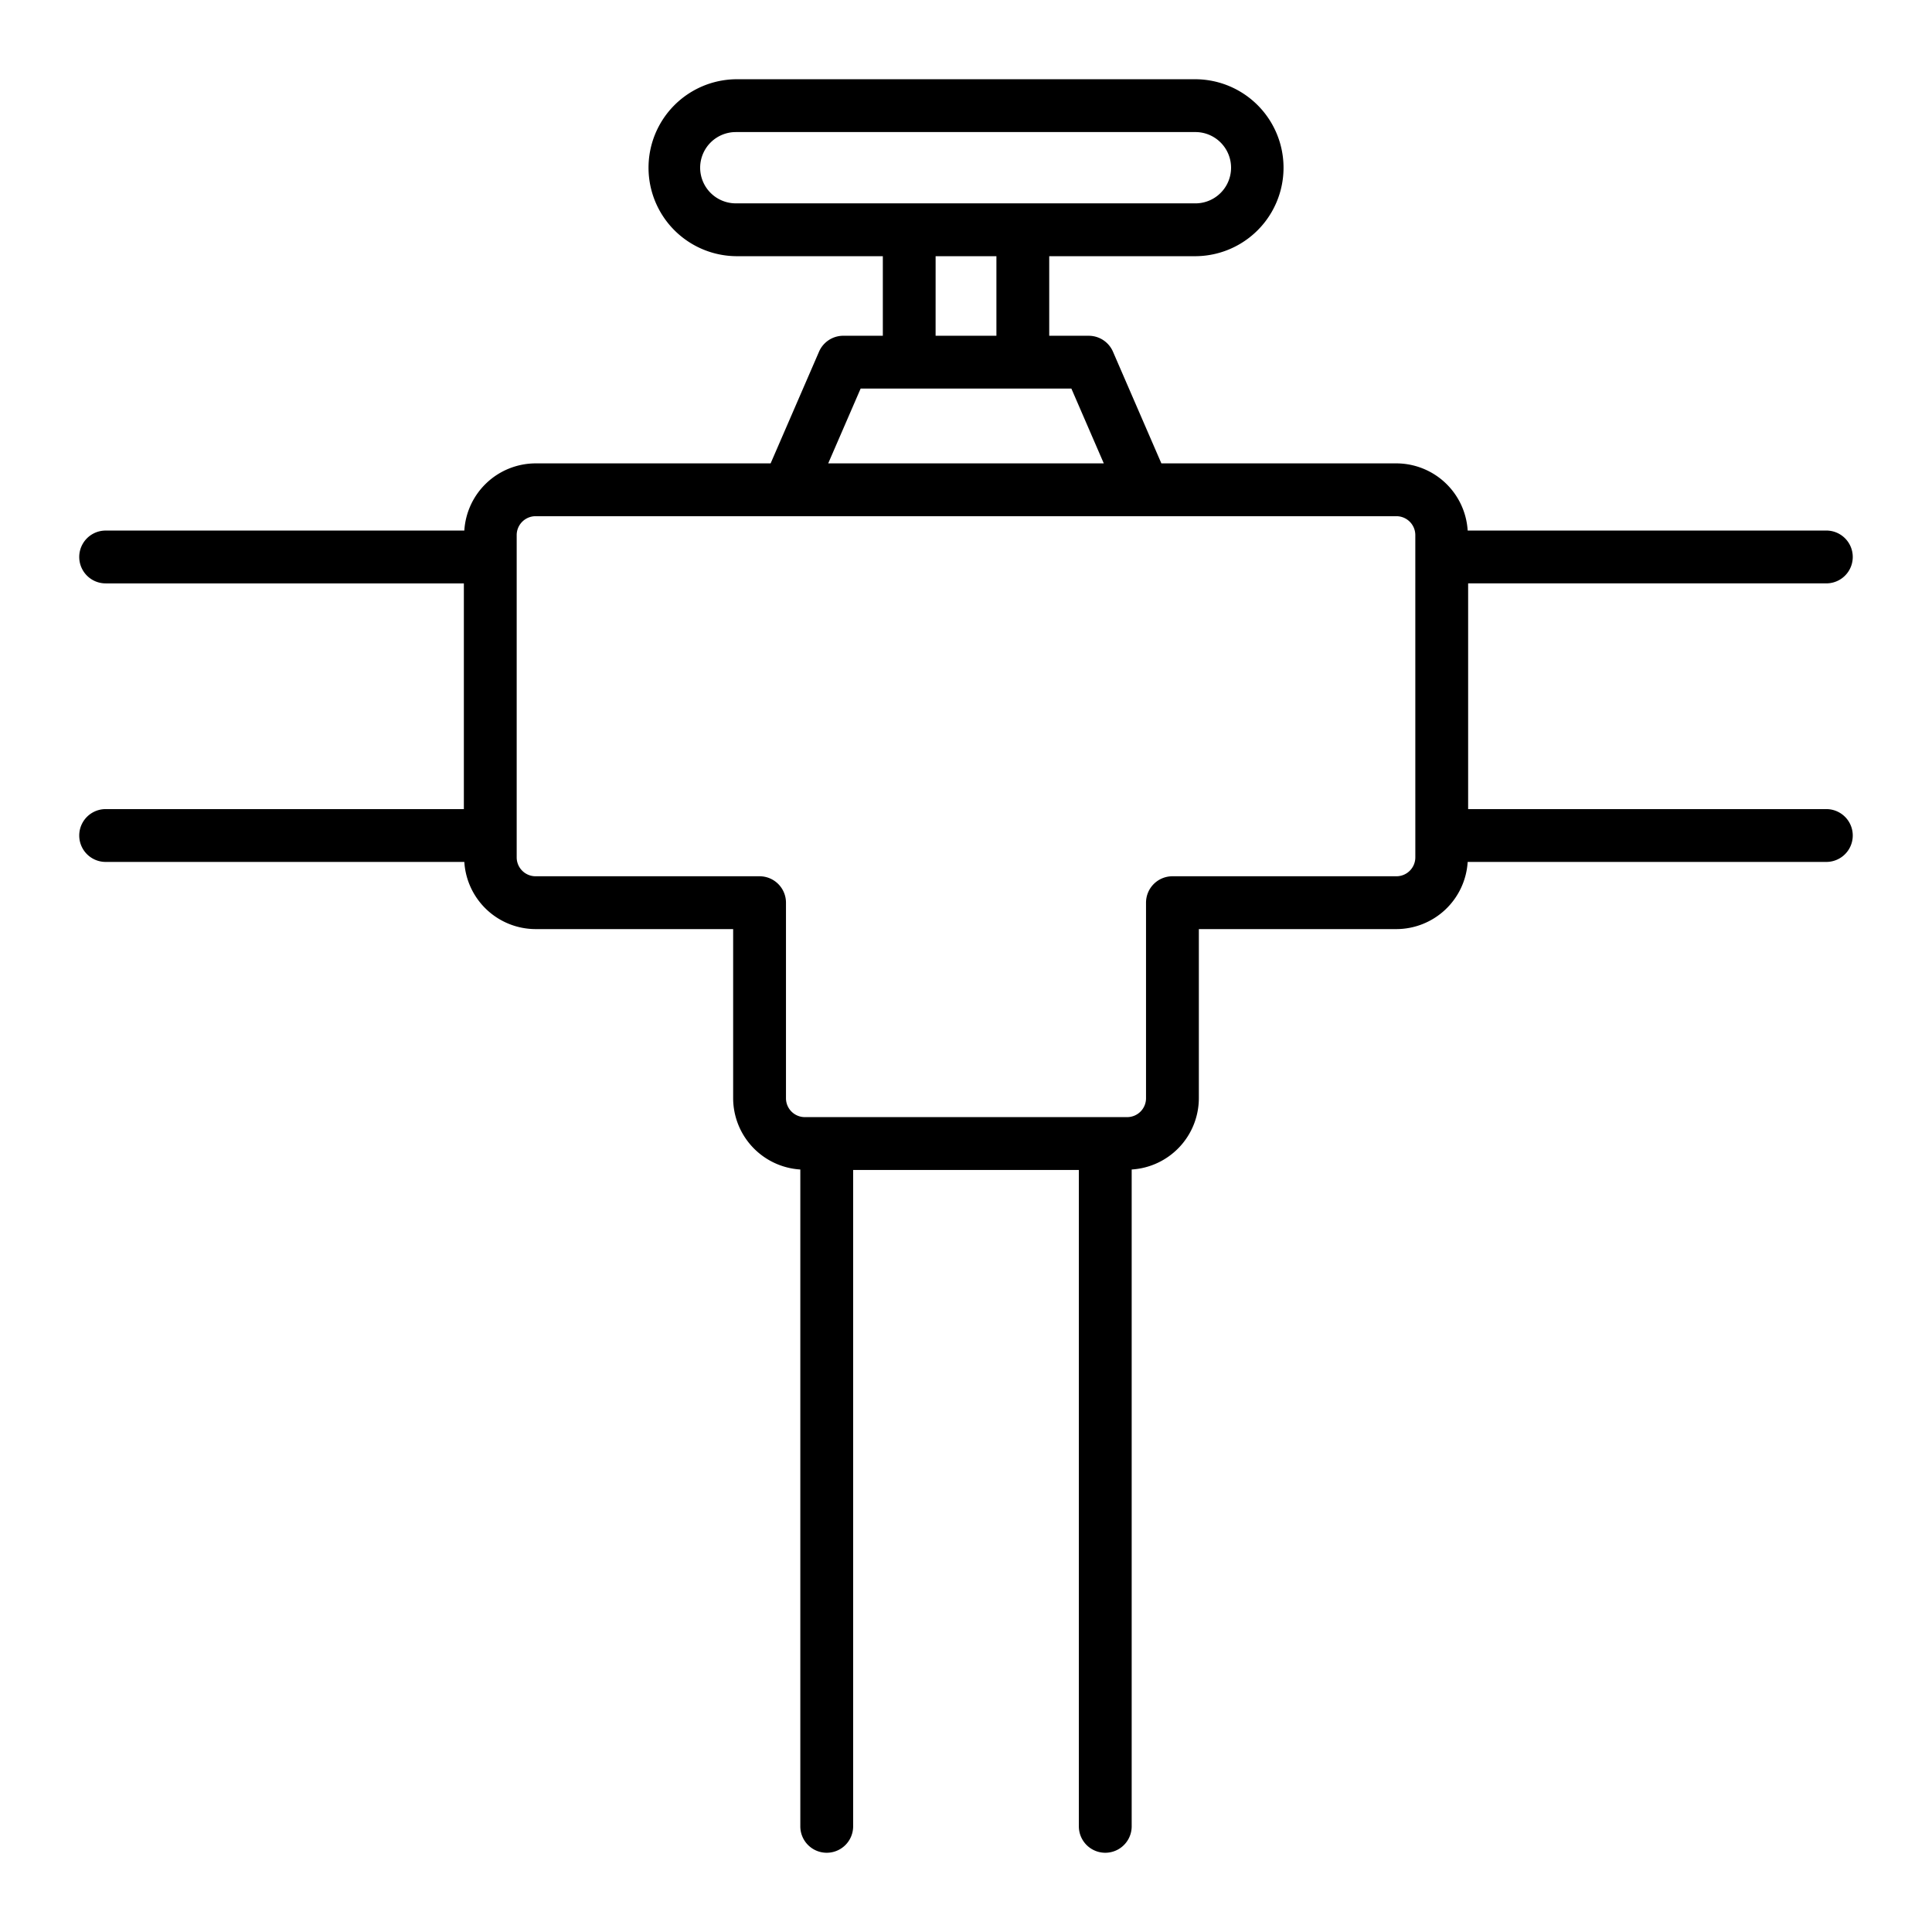 <svg xmlns="http://www.w3.org/2000/svg" width="22" height="22" viewBox="0 0 128 128">
  <title>PIPELINE</title>
  <path d="M121,53.605H97.268V38.65H121a1.75,1.75,0,0,0,0-3.5H97.237a4.742,4.742,0,0,0-4.719-4.45H76.944l-3.207-7.4a1.75,1.75,0,0,0-1.606-1.054H69.514V16.973h9.738a5.862,5.862,0,0,0,0-11.723h-30.5a5.862,5.862,0,0,0,0,11.723h9.738v5.272H55.869A1.75,1.75,0,0,0,54.263,23.3l-3.207,7.4H35.482a4.742,4.742,0,0,0-4.719,4.451H7a1.75,1.75,0,0,0,0,3.5H30.732V53.605H7a1.75,1.75,0,0,0,0,3.5H30.763a4.742,4.742,0,0,0,4.719,4.45H48.573V72.762a4.742,4.742,0,0,0,4.45,4.72V121a1.75,1.75,0,0,0,3.5,0V77.512H71.477V121a1.75,1.75,0,0,0,3.5,0V77.482a4.742,4.742,0,0,0,4.45-4.72V61.555H92.518a4.742,4.742,0,0,0,4.719-4.45H121a1.75,1.75,0,0,0,0-3.5ZM46.387,11.111A2.363,2.363,0,0,1,48.748,8.75h30.5a2.362,2.362,0,0,1,0,4.723h-30.5A2.364,2.364,0,0,1,46.387,11.111Zm15.6,5.862h4.028v5.272H61.986Zm-4.968,8.772H70.982L73.129,30.7H54.871Zm36.75,31.06a1.252,1.252,0,0,1-1.25,1.25H77.677a1.75,1.75,0,0,0-1.75,1.75V72.762a1.25,1.25,0,0,1-1.25,1.25H53.323a1.25,1.25,0,0,1-1.25-1.25V59.805a1.75,1.75,0,0,0-1.75-1.75H35.482a1.252,1.252,0,0,1-1.25-1.25V35.45a1.252,1.252,0,0,1,1.25-1.25H92.518a1.252,1.252,0,0,1,1.25,1.25Z"/>
</svg>
